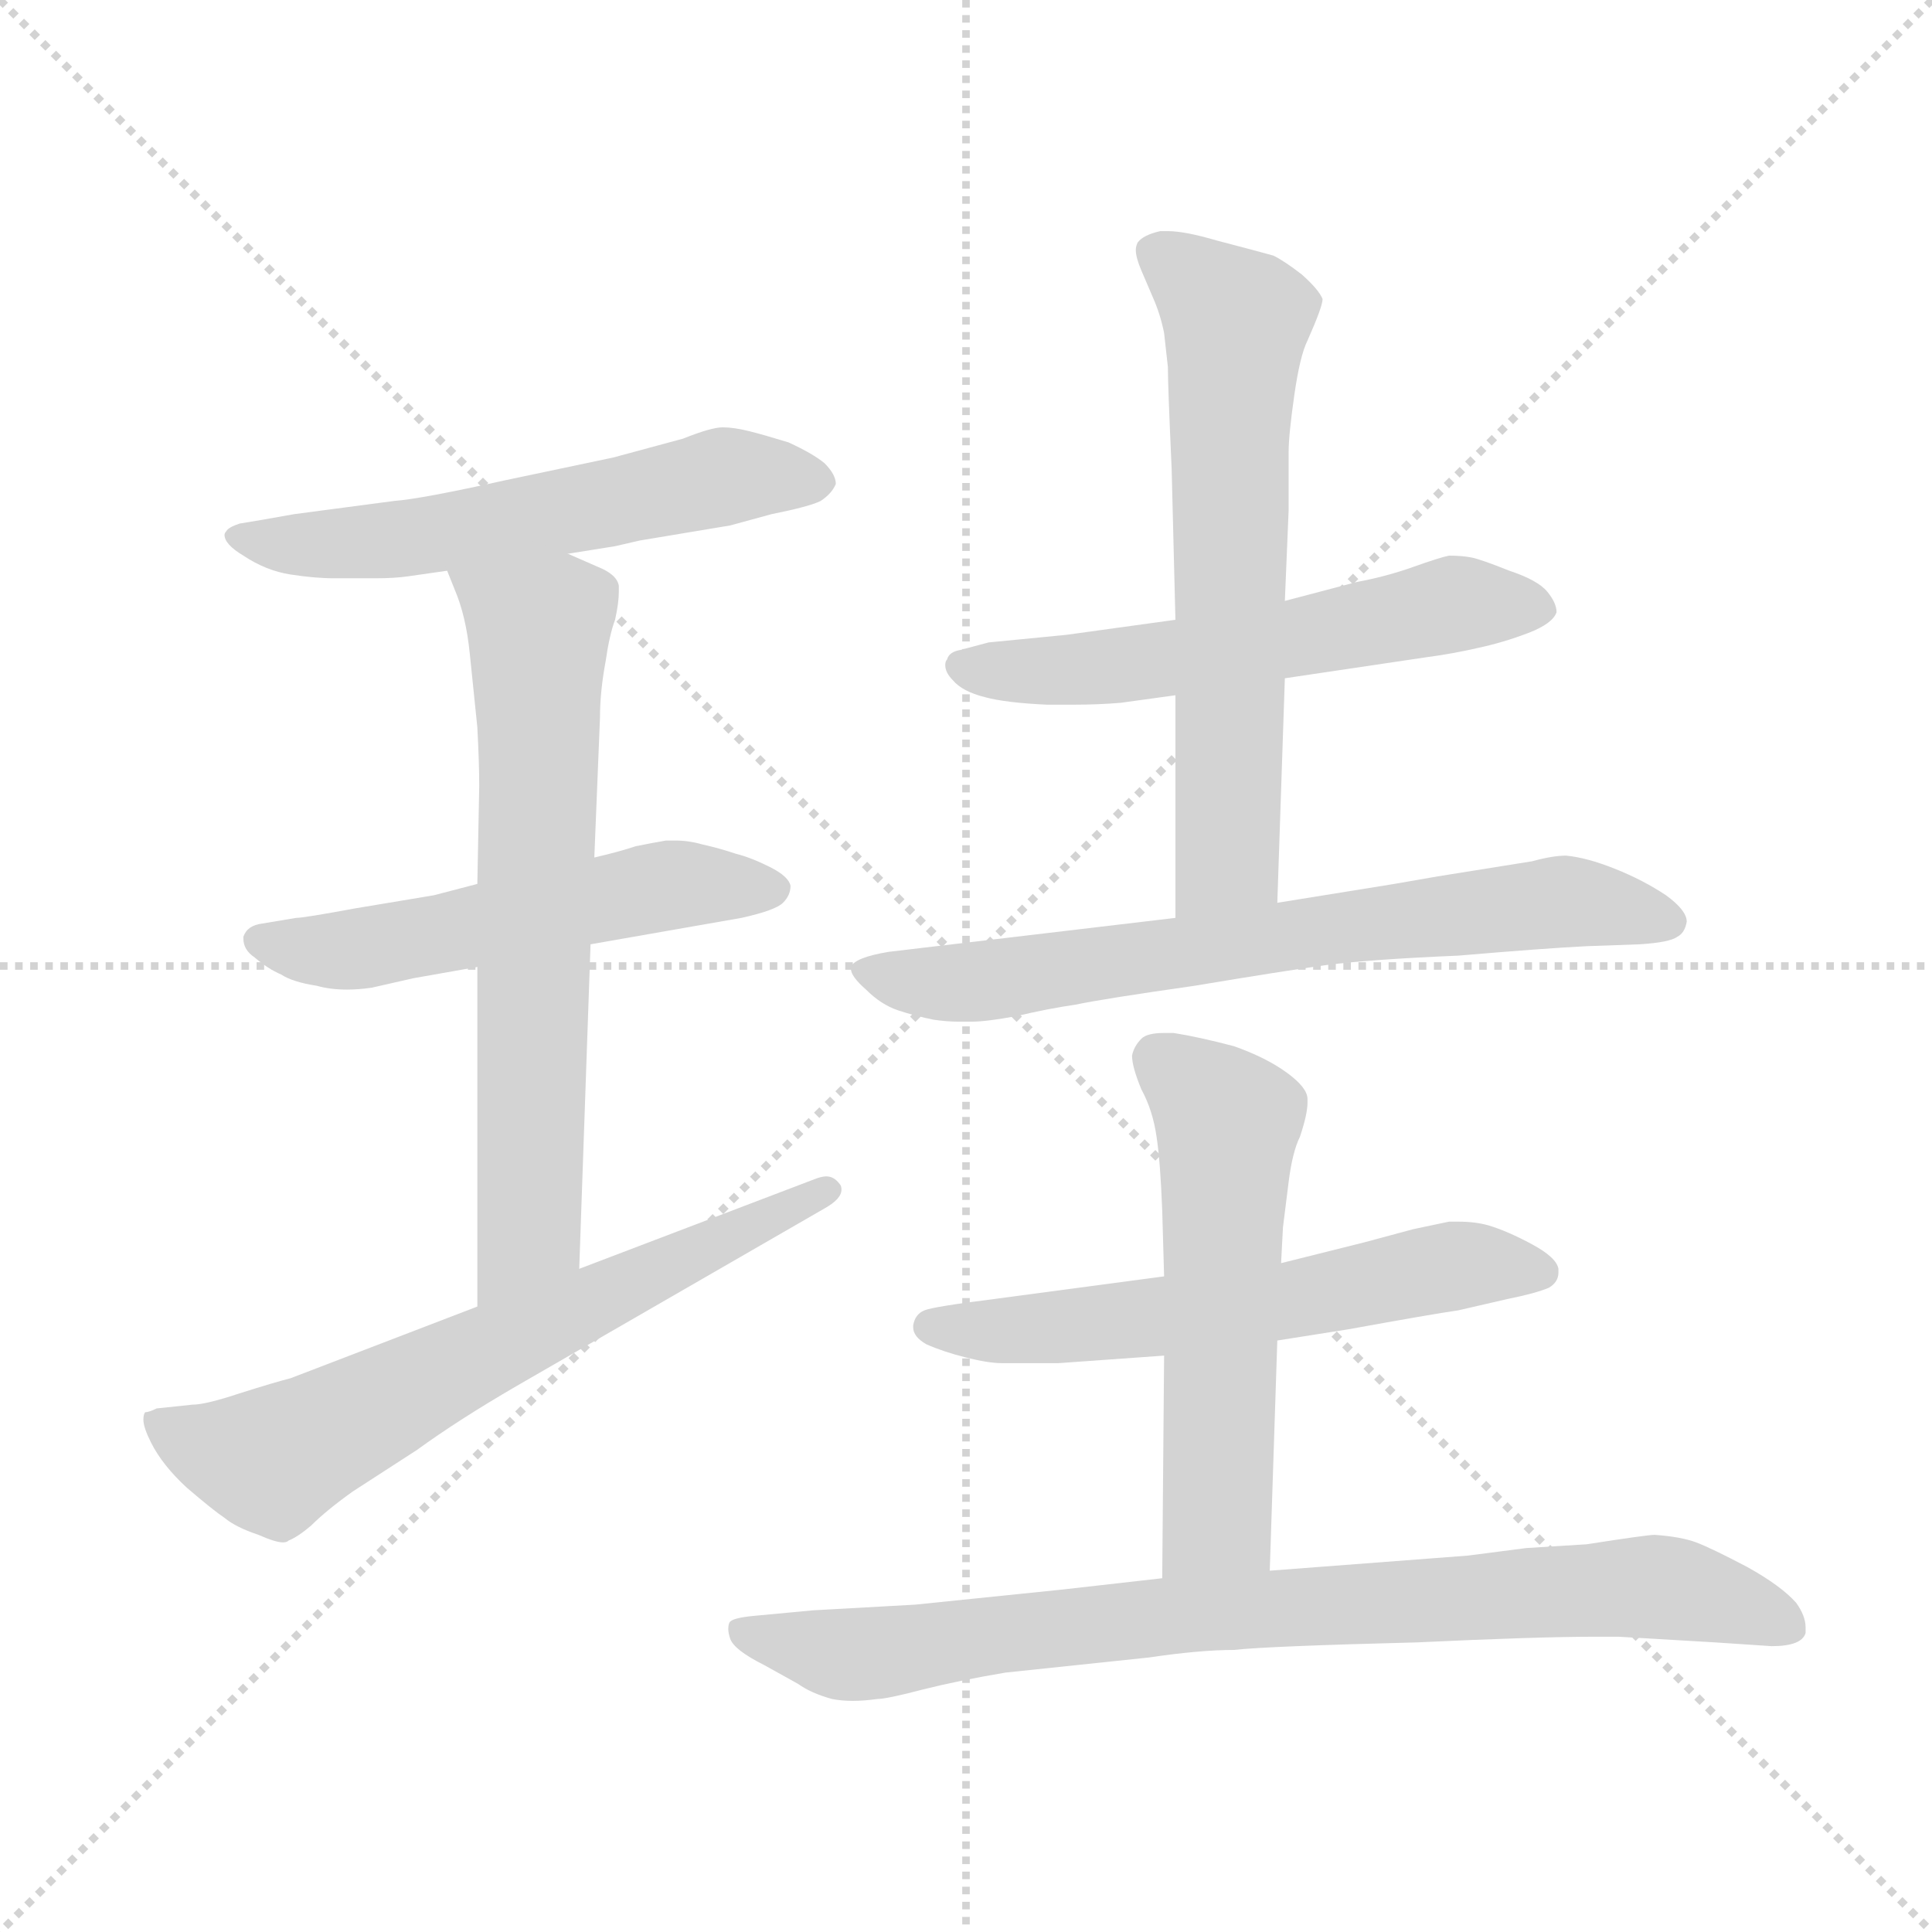 <svg xmlns="http://www.w3.org/2000/svg" version="1.1" viewBox="0 0 1024 1024">
  <g stroke="lightgray" stroke-dasharray="1,1" stroke-width="1" transform="scale(4, 4)">
    <line x1="0" y1="0" x2="256" y2="256" />
    <line x1="256" y1="0" x2="0" y2="256" />
    <line x1="128" y1="0" x2="128" y2="256" />
    <line x1="0" y1="128" x2="256" y2="128" />
  </g>
  <g transform="scale(1.0, -1.0) translate(0.0, -818.50)">
    <style type="text/css">
      
        @keyframes keyframes0 {
          from {
            stroke: blue;
            stroke-dashoffset: 564;
            stroke-width: 128;
          }
          65% {
            animation-timing-function: step-end;
            stroke: blue;
            stroke-dashoffset: 0;
            stroke-width: 128;
          }
          to {
            stroke: black;
            stroke-width: 1024;
          }
        }
        #make-me-a-hanzi-animation-0 {
          animation: keyframes0 0.709s both;
          animation-delay: 0s;
          animation-timing-function: linear;
        }
      
        @keyframes keyframes1 {
          from {
            stroke: blue;
            stroke-dashoffset: 531;
            stroke-width: 128;
          }
          63% {
            animation-timing-function: step-end;
            stroke: blue;
            stroke-dashoffset: 0;
            stroke-width: 128;
          }
          to {
            stroke: black;
            stroke-width: 1024;
          }
        }
        #make-me-a-hanzi-animation-1 {
          animation: keyframes1 0.682s both;
          animation-delay: 0.709s;
          animation-timing-function: linear;
        }
      
        @keyframes keyframes2 {
          from {
            stroke: blue;
            stroke-dashoffset: 663;
            stroke-width: 128;
          }
          68% {
            animation-timing-function: step-end;
            stroke: blue;
            stroke-dashoffset: 0;
            stroke-width: 128;
          }
          to {
            stroke: black;
            stroke-width: 1024;
          }
        }
        #make-me-a-hanzi-animation-2 {
          animation: keyframes2 0.79s both;
          animation-delay: 1.391s;
          animation-timing-function: linear;
        }
      
        @keyframes keyframes3 {
          from {
            stroke: blue;
            stroke-dashoffset: 650;
            stroke-width: 128;
          }
          68% {
            animation-timing-function: step-end;
            stroke: blue;
            stroke-dashoffset: 0;
            stroke-width: 128;
          }
          to {
            stroke: black;
            stroke-width: 1024;
          }
        }
        #make-me-a-hanzi-animation-3 {
          animation: keyframes3 0.779s both;
          animation-delay: 2.181s;
          animation-timing-function: linear;
        }
      
        @keyframes keyframes4 {
          from {
            stroke: blue;
            stroke-dashoffset: 566;
            stroke-width: 128;
          }
          65% {
            animation-timing-function: step-end;
            stroke: blue;
            stroke-dashoffset: 0;
            stroke-width: 128;
          }
          to {
            stroke: black;
            stroke-width: 1024;
          }
        }
        #make-me-a-hanzi-animation-4 {
          animation: keyframes4 0.711s both;
          animation-delay: 2.96s;
          animation-timing-function: linear;
        }
      
        @keyframes keyframes5 {
          from {
            stroke: blue;
            stroke-dashoffset: 629;
            stroke-width: 128;
          }
          67% {
            animation-timing-function: step-end;
            stroke: blue;
            stroke-dashoffset: 0;
            stroke-width: 128;
          }
          to {
            stroke: black;
            stroke-width: 1024;
          }
        }
        #make-me-a-hanzi-animation-5 {
          animation: keyframes5 0.762s both;
          animation-delay: 3.67s;
          animation-timing-function: linear;
        }
      
        @keyframes keyframes6 {
          from {
            stroke: blue;
            stroke-dashoffset: 690;
            stroke-width: 128;
          }
          69% {
            animation-timing-function: step-end;
            stroke: blue;
            stroke-dashoffset: 0;
            stroke-width: 128;
          }
          to {
            stroke: black;
            stroke-width: 1024;
          }
        }
        #make-me-a-hanzi-animation-6 {
          animation: keyframes6 0.812s both;
          animation-delay: 4.432s;
          animation-timing-function: linear;
        }
      
        @keyframes keyframes7 {
          from {
            stroke: blue;
            stroke-dashoffset: 584;
            stroke-width: 128;
          }
          66% {
            animation-timing-function: step-end;
            stroke: blue;
            stroke-dashoffset: 0;
            stroke-width: 128;
          }
          to {
            stroke: black;
            stroke-width: 1024;
          }
        }
        #make-me-a-hanzi-animation-7 {
          animation: keyframes7 0.725s both;
          animation-delay: 5.244s;
          animation-timing-function: linear;
        }
      
        @keyframes keyframes8 {
          from {
            stroke: blue;
            stroke-dashoffset: 550;
            stroke-width: 128;
          }
          64% {
            animation-timing-function: step-end;
            stroke: blue;
            stroke-dashoffset: 0;
            stroke-width: 128;
          }
          to {
            stroke: black;
            stroke-width: 1024;
          }
        }
        #make-me-a-hanzi-animation-8 {
          animation: keyframes8 0.698s both;
          animation-delay: 5.969s;
          animation-timing-function: linear;
        }
      
        @keyframes keyframes9 {
          from {
            stroke: blue;
            stroke-dashoffset: 819;
            stroke-width: 128;
          }
          73% {
            animation-timing-function: step-end;
            stroke: blue;
            stroke-dashoffset: 0;
            stroke-width: 128;
          }
          to {
            stroke: black;
            stroke-width: 1024;
          }
        }
        #make-me-a-hanzi-animation-9 {
          animation: keyframes9 0.917s both;
          animation-delay: 6.667s;
          animation-timing-function: linear;
        }
      
    </style>
    
      <path d="M 301 525 L 326 529 L 339 532 L 387 540 L 409 546 Q 429 550 435 553 Q 441 557 443 562 Q 443 567 437 573 Q 431 578 418 584 Q 405 588 397 590 Q 389 592 383 592 Q 377 592 362 586 L 325 576 L 268 564 Q 223 554 209 553 L 156 546 L 139 543 L 127 541 Q 121 539 120 537 Q 119 536 119 535 Q 119 530 129 524 Q 141 516 154 514 Q 167 512 177 512 L 199 512 Q 209 512 216 513 L 237 516 L 301 525 Z" fill="lightgray" />
    
      <path d="M 313 318 L 393 332 Q 411 336 415 340 Q 419 344 419 349 Q 418 354 408 359 Q 398 364 390 366 Q 381 369 372 371 Q 365 373 358 373 L 353 373 Q 347 372 337 370 Q 328 367 315 364 L 253 350 L 230 344 L 188 337 Q 161 332 157 332 L 139 329 Q 131 328 129 322 L 129 321 Q 129 315 135 311 Q 142 305 149 302 Q 155 298 168 296 Q 175 294 184 294 Q 190 294 197 295 L 219 300 L 253 306 L 313 318 Z" fill="lightgray" />
    
      <path d="M 307 146 L 313 318 L 315 364 L 318 438 Q 318 452 321 468 Q 323 482 326 490 Q 328 499 328 505 L 328 508 Q 327 514 317 518 L 301 525 C 274 537 226 544 237 516 L 241 506 Q 247 492 249 472 L 253 433 Q 254 414 254 402 L 253 350 L 253 306 L 253 126 C 253 96 306 116 307 146 Z" fill="lightgray" />
    
      <path d="M 253 126 L 154 88 Q 146 86 127 80 Q 109 74 102 74 L 83 72 Q 79 70 77 70 Q 76 69 76 66 Q 76 62 80 54 Q 86 42 99 30 Q 113 18 119 14 Q 125 9 137 5 Q 146 1 150 1 Q 152 1 153 2 Q 158 4 165 10 Q 173 18 187 28 L 221 50 Q 243 66 274 84 L 437 178 Q 446 183 446 188 Q 446 190 445 191 Q 442 195 438 195 Q 436 195 433 194 L 307 146 L 253 126 Z" fill="lightgray" />
    
      <path d="M 681 459 L 755 470 Q 770 472 783 475 Q 797 478 810 483 Q 823 488 825 494 Q 825 499 820 505 Q 815 511 800 516 Q 785 522 780 523 Q 775 524 768 524 Q 763 523 749 518 Q 735 513 719 510 L 681 500 L 623 490 L 565 482 L 524 478 L 509 474 Q 503 473 502 469 Q 501 468 501 466 Q 501 462 505 458 Q 510 452 522 449 Q 533 446 555 445 L 569 445 Q 582 445 594 446 L 623 450 L 681 459 Z" fill="lightgray" />
    
      <path d="M 623 450 L 623 332 C 623 302 676 310 677 340 L 681 459 L 681 500 L 683 548 L 683 579 Q 683 588 686 609 Q 689 630 693 638 Q 701 656 701 660 Q 699 665 690 673 Q 681 680 675 683 Q 668 685 645 691 Q 628 696 619 696 L 615 696 Q 606 694 603 690 Q 602 688 602 686 Q 602 682 605 675 L 611 661 Q 615 652 617 642 L 619 624 Q 619 614 621 570 L 623 490 L 623 450 Z" fill="lightgray" />
    
      <path d="M 623 332 L 471 314 Q 453 311 451 306 L 451 305 Q 451 301 459 294 Q 467 286 476 283 Q 485 280 495 278 Q 502 277 508 277 L 515 277 Q 523 277 539 280 Q 556 284 570 286 Q 584 289 633 296 Q 681 304 703 307 Q 726 310 773 312 Q 820 316 841 317 L 869 318 Q 885 319 889 322 Q 893 324 894 330 Q 894 336 883 344 Q 871 352 856 358 Q 841 364 830 365 Q 823 365 812 362 L 762 354 L 739 350 L 677 340 L 623 332 Z" fill="lightgray" />
    
      <path d="M 617 142 L 527 130 Q 495 126 490 124 Q 485 122 484 116 L 484 115 Q 484 110 491 106 Q 500 102 512 99 Q 524 96 531 96 L 561 96 L 617 100 L 677 108 L 715 114 Q 759 122 773 124 L 799 130 Q 814 133 821 136 Q 826 139 826 144 L 826 146 Q 825 152 812 159 Q 799 166 789 169 Q 782 171 773 171 L 768 171 L 749 167 L 723 160 L 679 149 L 617 142 Z" fill="lightgray" />
    
      <path d="M 679 149 L 680 168 L 683 192 Q 685 208 689 216 Q 693 228 693 234 L 693 236 Q 693 242 682 250 Q 671 258 654 264 Q 635 269 622 271 L 617 271 Q 608 271 605 268 Q 601 264 600 259 Q 600 253 605 241 Q 611 230 613 216 Q 615 203 616 177 L 617 142 L 617 100 L 616 -18 C 616 -48 672 -44 673 -14 L 677 108 L 679 149 Z" fill="lightgray" />
    
      <path d="M 616 -18 L 563 -24 L 485 -32 L 431 -35 L 399 -38 Q 389 -39 387 -41 Q 386 -42 386 -45 Q 386 -47 387 -50 Q 389 -56 405 -64 L 423 -74 Q 430 -79 441 -82 Q 446 -83 452 -83 Q 458 -83 465 -82 Q 470 -82 489 -77 Q 509 -72 533 -68 L 609 -60 Q 636 -56 654 -56 Q 672 -54 751 -52 Q 815 -49 845 -49 L 858 -49 L 909 -52 L 939 -54 Q 955 -54 957 -47 L 957 -44 Q 957 -38 952 -31 Q 944 -22 926 -12 Q 907 -2 899 1 Q 891 4 877 5 Q 873 5 841 0 L 809 -2 L 778 -6 L 673 -14 L 616 -18 Z" fill="lightgray" />
    
    
      <clipPath id="make-me-a-hanzi-clip-0">
        <path d="M 301 525 L 326 529 L 339 532 L 387 540 L 409 546 Q 429 550 435 553 Q 441 557 443 562 Q 443 567 437 573 Q 431 578 418 584 Q 405 588 397 590 Q 389 592 383 592 Q 377 592 362 586 L 325 576 L 268 564 Q 223 554 209 553 L 156 546 L 139 543 L 127 541 Q 121 539 120 537 Q 119 536 119 535 Q 119 530 129 524 Q 141 516 154 514 Q 167 512 177 512 L 199 512 Q 209 512 216 513 L 237 516 L 301 525 Z" />
      </clipPath>
      <path clip-path="url(#make-me-a-hanzi-clip-0)" d="M 127 532 L 228 535 L 383 566 L 432 563" fill="none" id="make-me-a-hanzi-animation-0" stroke-dasharray="436 872" stroke-linecap="round" />
    
      <clipPath id="make-me-a-hanzi-clip-1">
        <path d="M 313 318 L 393 332 Q 411 336 415 340 Q 419 344 419 349 Q 418 354 408 359 Q 398 364 390 366 Q 381 369 372 371 Q 365 373 358 373 L 353 373 Q 347 372 337 370 Q 328 367 315 364 L 253 350 L 230 344 L 188 337 Q 161 332 157 332 L 139 329 Q 131 328 129 322 L 129 321 Q 129 315 135 311 Q 142 305 149 302 Q 155 298 168 296 Q 175 294 184 294 Q 190 294 197 295 L 219 300 L 253 306 L 313 318 Z" />
      </clipPath>
      <path clip-path="url(#make-me-a-hanzi-clip-1)" d="M 137 322 L 189 315 L 346 348 L 408 348" fill="none" id="make-me-a-hanzi-animation-1" stroke-dasharray="403 806" stroke-linecap="round" />
    
      <clipPath id="make-me-a-hanzi-clip-2">
        <path d="M 307 146 L 313 318 L 315 364 L 318 438 Q 318 452 321 468 Q 323 482 326 490 Q 328 499 328 505 L 328 508 Q 327 514 317 518 L 301 525 C 274 537 226 544 237 516 L 241 506 Q 247 492 249 472 L 253 433 Q 254 414 254 402 L 253 350 L 253 306 L 253 126 C 253 96 306 116 307 146 Z" />
      </clipPath>
      <path clip-path="url(#make-me-a-hanzi-clip-2)" d="M 244 513 L 286 481 L 281 170 L 258 134" fill="none" id="make-me-a-hanzi-animation-2" stroke-dasharray="535 1070" stroke-linecap="round" />
    
      <clipPath id="make-me-a-hanzi-clip-3">
        <path d="M 253 126 L 154 88 Q 146 86 127 80 Q 109 74 102 74 L 83 72 Q 79 70 77 70 Q 76 69 76 66 Q 76 62 80 54 Q 86 42 99 30 Q 113 18 119 14 Q 125 9 137 5 Q 146 1 150 1 Q 152 1 153 2 Q 158 4 165 10 Q 173 18 187 28 L 221 50 Q 243 66 274 84 L 437 178 Q 446 183 446 188 Q 446 190 445 191 Q 442 195 438 195 Q 436 195 433 194 L 307 146 L 253 126 Z" />
      </clipPath>
      <path clip-path="url(#make-me-a-hanzi-clip-3)" d="M 81 67 L 110 51 L 144 45 L 438 187" fill="none" id="make-me-a-hanzi-animation-3" stroke-dasharray="522 1044" stroke-linecap="round" />
    
      <clipPath id="make-me-a-hanzi-clip-4">
        <path d="M 681 459 L 755 470 Q 770 472 783 475 Q 797 478 810 483 Q 823 488 825 494 Q 825 499 820 505 Q 815 511 800 516 Q 785 522 780 523 Q 775 524 768 524 Q 763 523 749 518 Q 735 513 719 510 L 681 500 L 623 490 L 565 482 L 524 478 L 509 474 Q 503 473 502 469 Q 501 468 501 466 Q 501 462 505 458 Q 510 452 522 449 Q 533 446 555 445 L 569 445 Q 582 445 594 446 L 623 450 L 681 459 Z" />
      </clipPath>
      <path clip-path="url(#make-me-a-hanzi-clip-4)" d="M 509 465 L 599 466 L 763 497 L 816 497" fill="none" id="make-me-a-hanzi-animation-4" stroke-dasharray="438 876" stroke-linecap="round" />
    
      <clipPath id="make-me-a-hanzi-clip-5">
        <path d="M 623 450 L 623 332 C 623 302 676 310 677 340 L 681 459 L 681 500 L 683 548 L 683 579 Q 683 588 686 609 Q 689 630 693 638 Q 701 656 701 660 Q 699 665 690 673 Q 681 680 675 683 Q 668 685 645 691 Q 628 696 619 696 L 615 696 Q 606 694 603 690 Q 602 688 602 686 Q 602 682 605 675 L 611 661 Q 615 652 617 642 L 619 624 Q 619 614 621 570 L 623 490 L 623 450 Z" />
      </clipPath>
      <path clip-path="url(#make-me-a-hanzi-clip-5)" d="M 613 685 L 655 648 L 651 364 L 629 339" fill="none" id="make-me-a-hanzi-animation-5" stroke-dasharray="501 1002" stroke-linecap="round" />
    
      <clipPath id="make-me-a-hanzi-clip-6">
        <path d="M 623 332 L 471 314 Q 453 311 451 306 L 451 305 Q 451 301 459 294 Q 467 286 476 283 Q 485 280 495 278 Q 502 277 508 277 L 515 277 Q 523 277 539 280 Q 556 284 570 286 Q 584 289 633 296 Q 681 304 703 307 Q 726 310 773 312 Q 820 316 841 317 L 869 318 Q 885 319 889 322 Q 893 324 894 330 Q 894 336 883 344 Q 871 352 856 358 Q 841 364 830 365 Q 823 365 812 362 L 762 354 L 739 350 L 677 340 L 623 332 Z" />
      </clipPath>
      <path clip-path="url(#make-me-a-hanzi-clip-6)" d="M 456 306 L 486 298 L 518 298 L 828 341 L 885 330" fill="none" id="make-me-a-hanzi-animation-6" stroke-dasharray="562 1124" stroke-linecap="round" />
    
      <clipPath id="make-me-a-hanzi-clip-7">
        <path d="M 617 142 L 527 130 Q 495 126 490 124 Q 485 122 484 116 L 484 115 Q 484 110 491 106 Q 500 102 512 99 Q 524 96 531 96 L 561 96 L 617 100 L 677 108 L 715 114 Q 759 122 773 124 L 799 130 Q 814 133 821 136 Q 826 139 826 144 L 826 146 Q 825 152 812 159 Q 799 166 789 169 Q 782 171 773 171 L 768 171 L 749 167 L 723 160 L 679 149 L 617 142 Z" />
      </clipPath>
      <path clip-path="url(#make-me-a-hanzi-clip-7)" d="M 493 116 L 528 113 L 667 126 L 771 148 L 818 145" fill="none" id="make-me-a-hanzi-animation-7" stroke-dasharray="456 912" stroke-linecap="round" />
    
      <clipPath id="make-me-a-hanzi-clip-8">
        <path d="M 679 149 L 680 168 L 683 192 Q 685 208 689 216 Q 693 228 693 234 L 693 236 Q 693 242 682 250 Q 671 258 654 264 Q 635 269 622 271 L 617 271 Q 608 271 605 268 Q 601 264 600 259 Q 600 253 605 241 Q 611 230 613 216 Q 615 203 616 177 L 617 142 L 617 100 L 616 -18 C 616 -48 672 -44 673 -14 L 677 108 L 679 149 Z" />
      </clipPath>
      <path clip-path="url(#make-me-a-hanzi-clip-8)" d="M 613 257 L 651 224 L 645 13 L 623 -11" fill="none" id="make-me-a-hanzi-animation-8" stroke-dasharray="422 844" stroke-linecap="round" />
    
      <clipPath id="make-me-a-hanzi-clip-9">
        <path d="M 616 -18 L 563 -24 L 485 -32 L 431 -35 L 399 -38 Q 389 -39 387 -41 Q 386 -42 386 -45 Q 386 -47 387 -50 Q 389 -56 405 -64 L 423 -74 Q 430 -79 441 -82 Q 446 -83 452 -83 Q 458 -83 465 -82 Q 470 -82 489 -77 Q 509 -72 533 -68 L 609 -60 Q 636 -56 654 -56 Q 672 -54 751 -52 Q 815 -49 845 -49 L 858 -49 L 909 -52 L 939 -54 Q 955 -54 957 -47 L 957 -44 Q 957 -38 952 -31 Q 944 -22 926 -12 Q 907 -2 899 1 Q 891 4 877 5 Q 873 5 841 0 L 809 -2 L 778 -6 L 673 -14 L 616 -18 Z" />
      </clipPath>
      <path clip-path="url(#make-me-a-hanzi-clip-9)" d="M 394 -45 L 449 -59 L 624 -37 L 880 -23 L 950 -45" fill="none" id="make-me-a-hanzi-animation-9" stroke-dasharray="691 1382" stroke-linecap="round" />
    
  </g>
</svg>